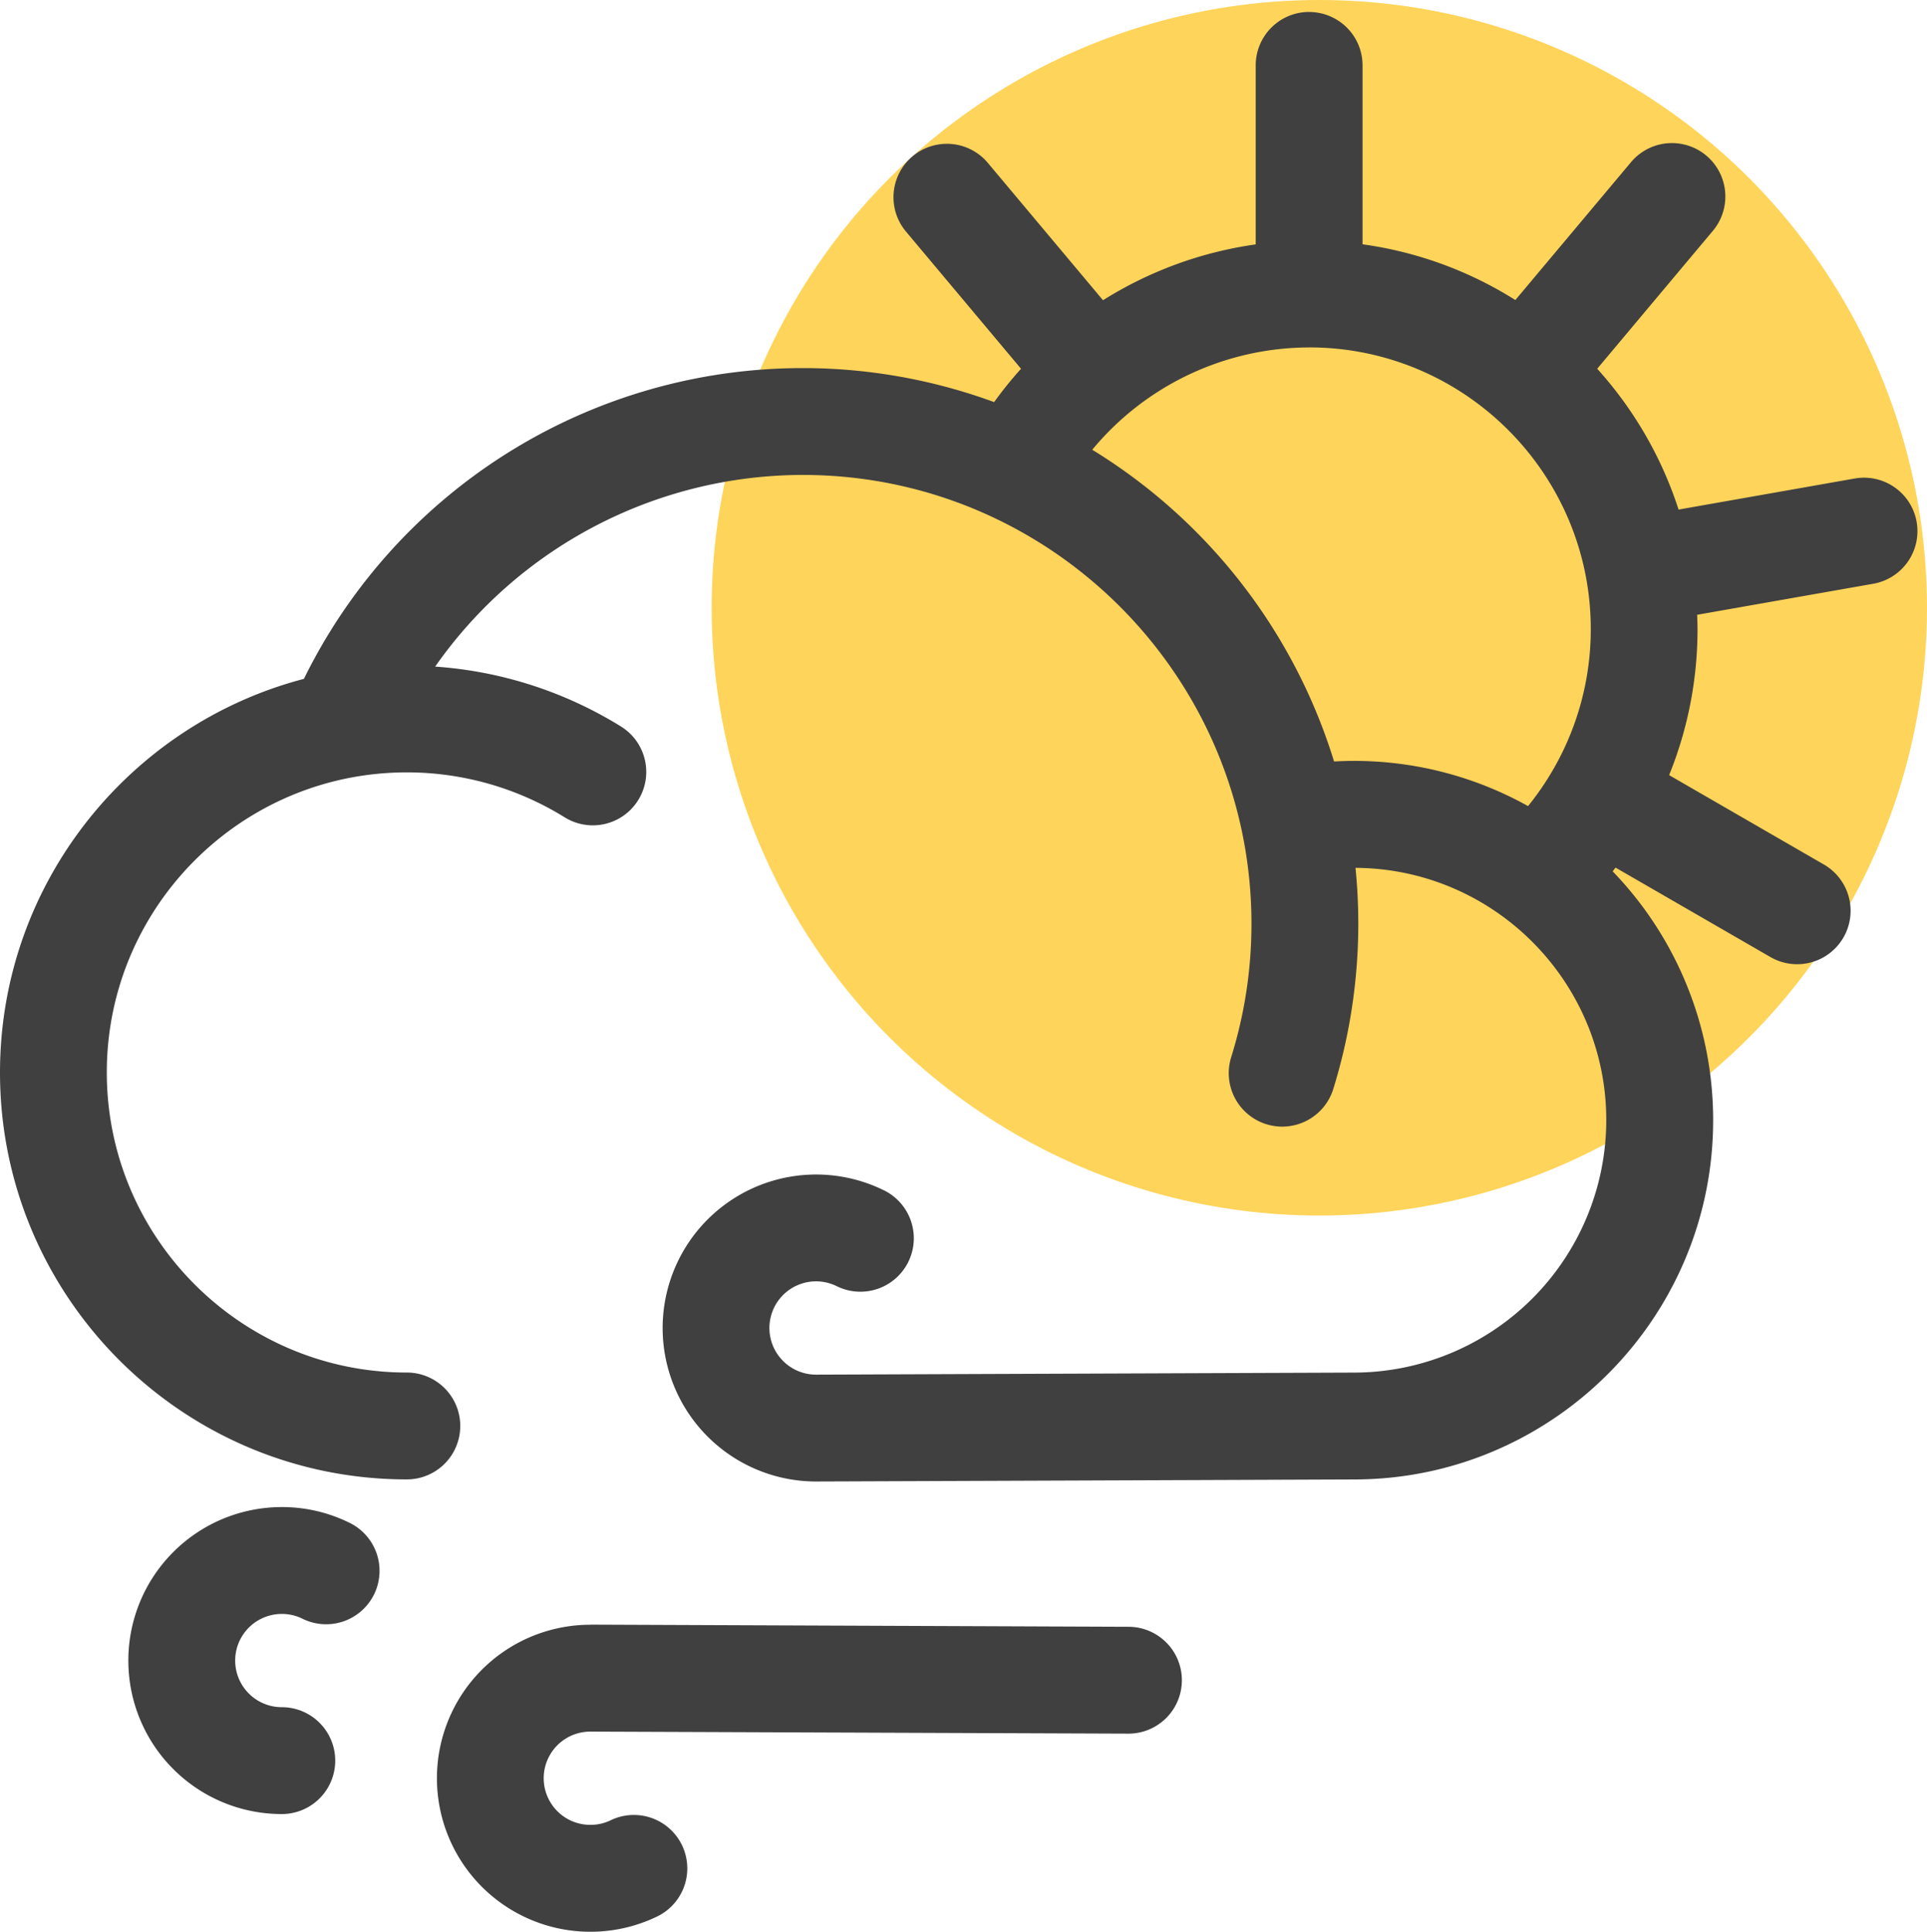 <svg xmlns="http://www.w3.org/2000/svg" viewBox="0 0 943.65 945.73"><g id="Layer_2" data-name="Layer 2"><g id="Layer_3" data-name="Layer 3"><g id="wind_sun"><circle cx="646.07" cy="297.57" r="297.57" style="fill:#ffd45a"/><g id="Page-1"><path id="Wind_Sun-2" data-name="Wind Sun" d="M289.13,795.43l263.52,1.05a26.16,26.16,0,0,1-.1,52.32h-.1l-263.42-1a22.83,22.83,0,0,0,.1,45.66,22.6,22.6,0,0,0,9.89-2.24,26.16,26.16,0,0,1,22.77,47.11,75.16,75.16,0,1,1-32.66-142.85ZM138,737.87a74.38,74.38,0,0,1,32.64,7.45,26.16,26.16,0,1,1-22.74,47.11,22.6,22.6,0,0,0-9.9-2.24,22.83,22.83,0,1,0,0,45.66,26.16,26.16,0,1,1,0,52.32,75.15,75.15,0,1,1,0-150.3Zm503.09-732A26.16,26.16,0,0,1,667.24,32h0v87.61a188.75,188.75,0,0,1,74.83,27.29h0l56.35-67.16a26.16,26.16,0,1,1,40.07,33.63h0l-56.34,67.17A190.12,190.12,0,0,1,822,249.49h0l86.26-15.21a26.16,26.16,0,1,1,9.09,51.53h0L831.09,301c.08,2.31.18,4.61.18,6.94a190.05,190.05,0,0,1-13.9,71.57h0l75.77,43.75A26.16,26.16,0,1,1,867,468.59h0l-75.86-43.8c-.48.61-.93,1.22-1.42,1.83a175.23,175.23,0,0,1,49.21,121.83c0,96.95-78.85,175.83-175.78,175.9h0l-263.42,1a75.15,75.15,0,1,1,32.54-142.85,26.16,26.16,0,1,1-22.74,47.11,22.84,22.84,0,1,0-9.91,43.42h0l263.32-1h.1A123.73,123.73,0,0,0,786.59,548.45c0-67.88-55-123.12-122.8-123.55q1.35,13.52,1.37,27.39c0,7.65-.33,15.43-1,23.11a271.71,271.71,0,0,1-11.26,57.79,26.16,26.16,0,0,1-50-15.55A218.74,218.74,0,0,0,612.05,471c.53-6.22.79-12.52.79-18.72,0-121.17-98.57-219.75-219.74-219.75a220.05,220.05,0,0,0-180,93.84,198.59,198.59,0,0,1,91,29.33,26.16,26.16,0,0,1-27.59,44.46,146.55,146.55,0,0,0-77.3-22c-81,0-146.91,65.9-146.91,146.91S118.23,672,199.23,672a26.16,26.16,0,0,1,0,52.32C89.37,724.36,0,635,0,525.12c0-92.45,63.3-170.37,148.83-192.75a272.14,272.14,0,0,1,338-135.5A188,188,0,0,1,500,180.55h0l-56.34-67.17a26.16,26.16,0,0,1,40.08-33.63h0L540.14,147a190.28,190.28,0,0,1,74.78-27.34h0V32A26.16,26.16,0,0,1,641.08,5.85Zm0,164.24a138.25,138.25,0,0,0-106.22,50.09A273.3,273.3,0,0,1,653.29,372.83c3.24-.18,6.47-.29,9.71-.29a174.78,174.78,0,0,1,85.28,22.13,136.94,136.94,0,0,0,12.07-17.51h0l.13-.26a.9.9,0,0,1,.14-.2A137.05,137.05,0,0,0,779,308C779,231.93,717.11,170.09,641.08,170.09Z" style="fill:#404040;fill-rule:evenodd"/></g></g></g></g></svg>